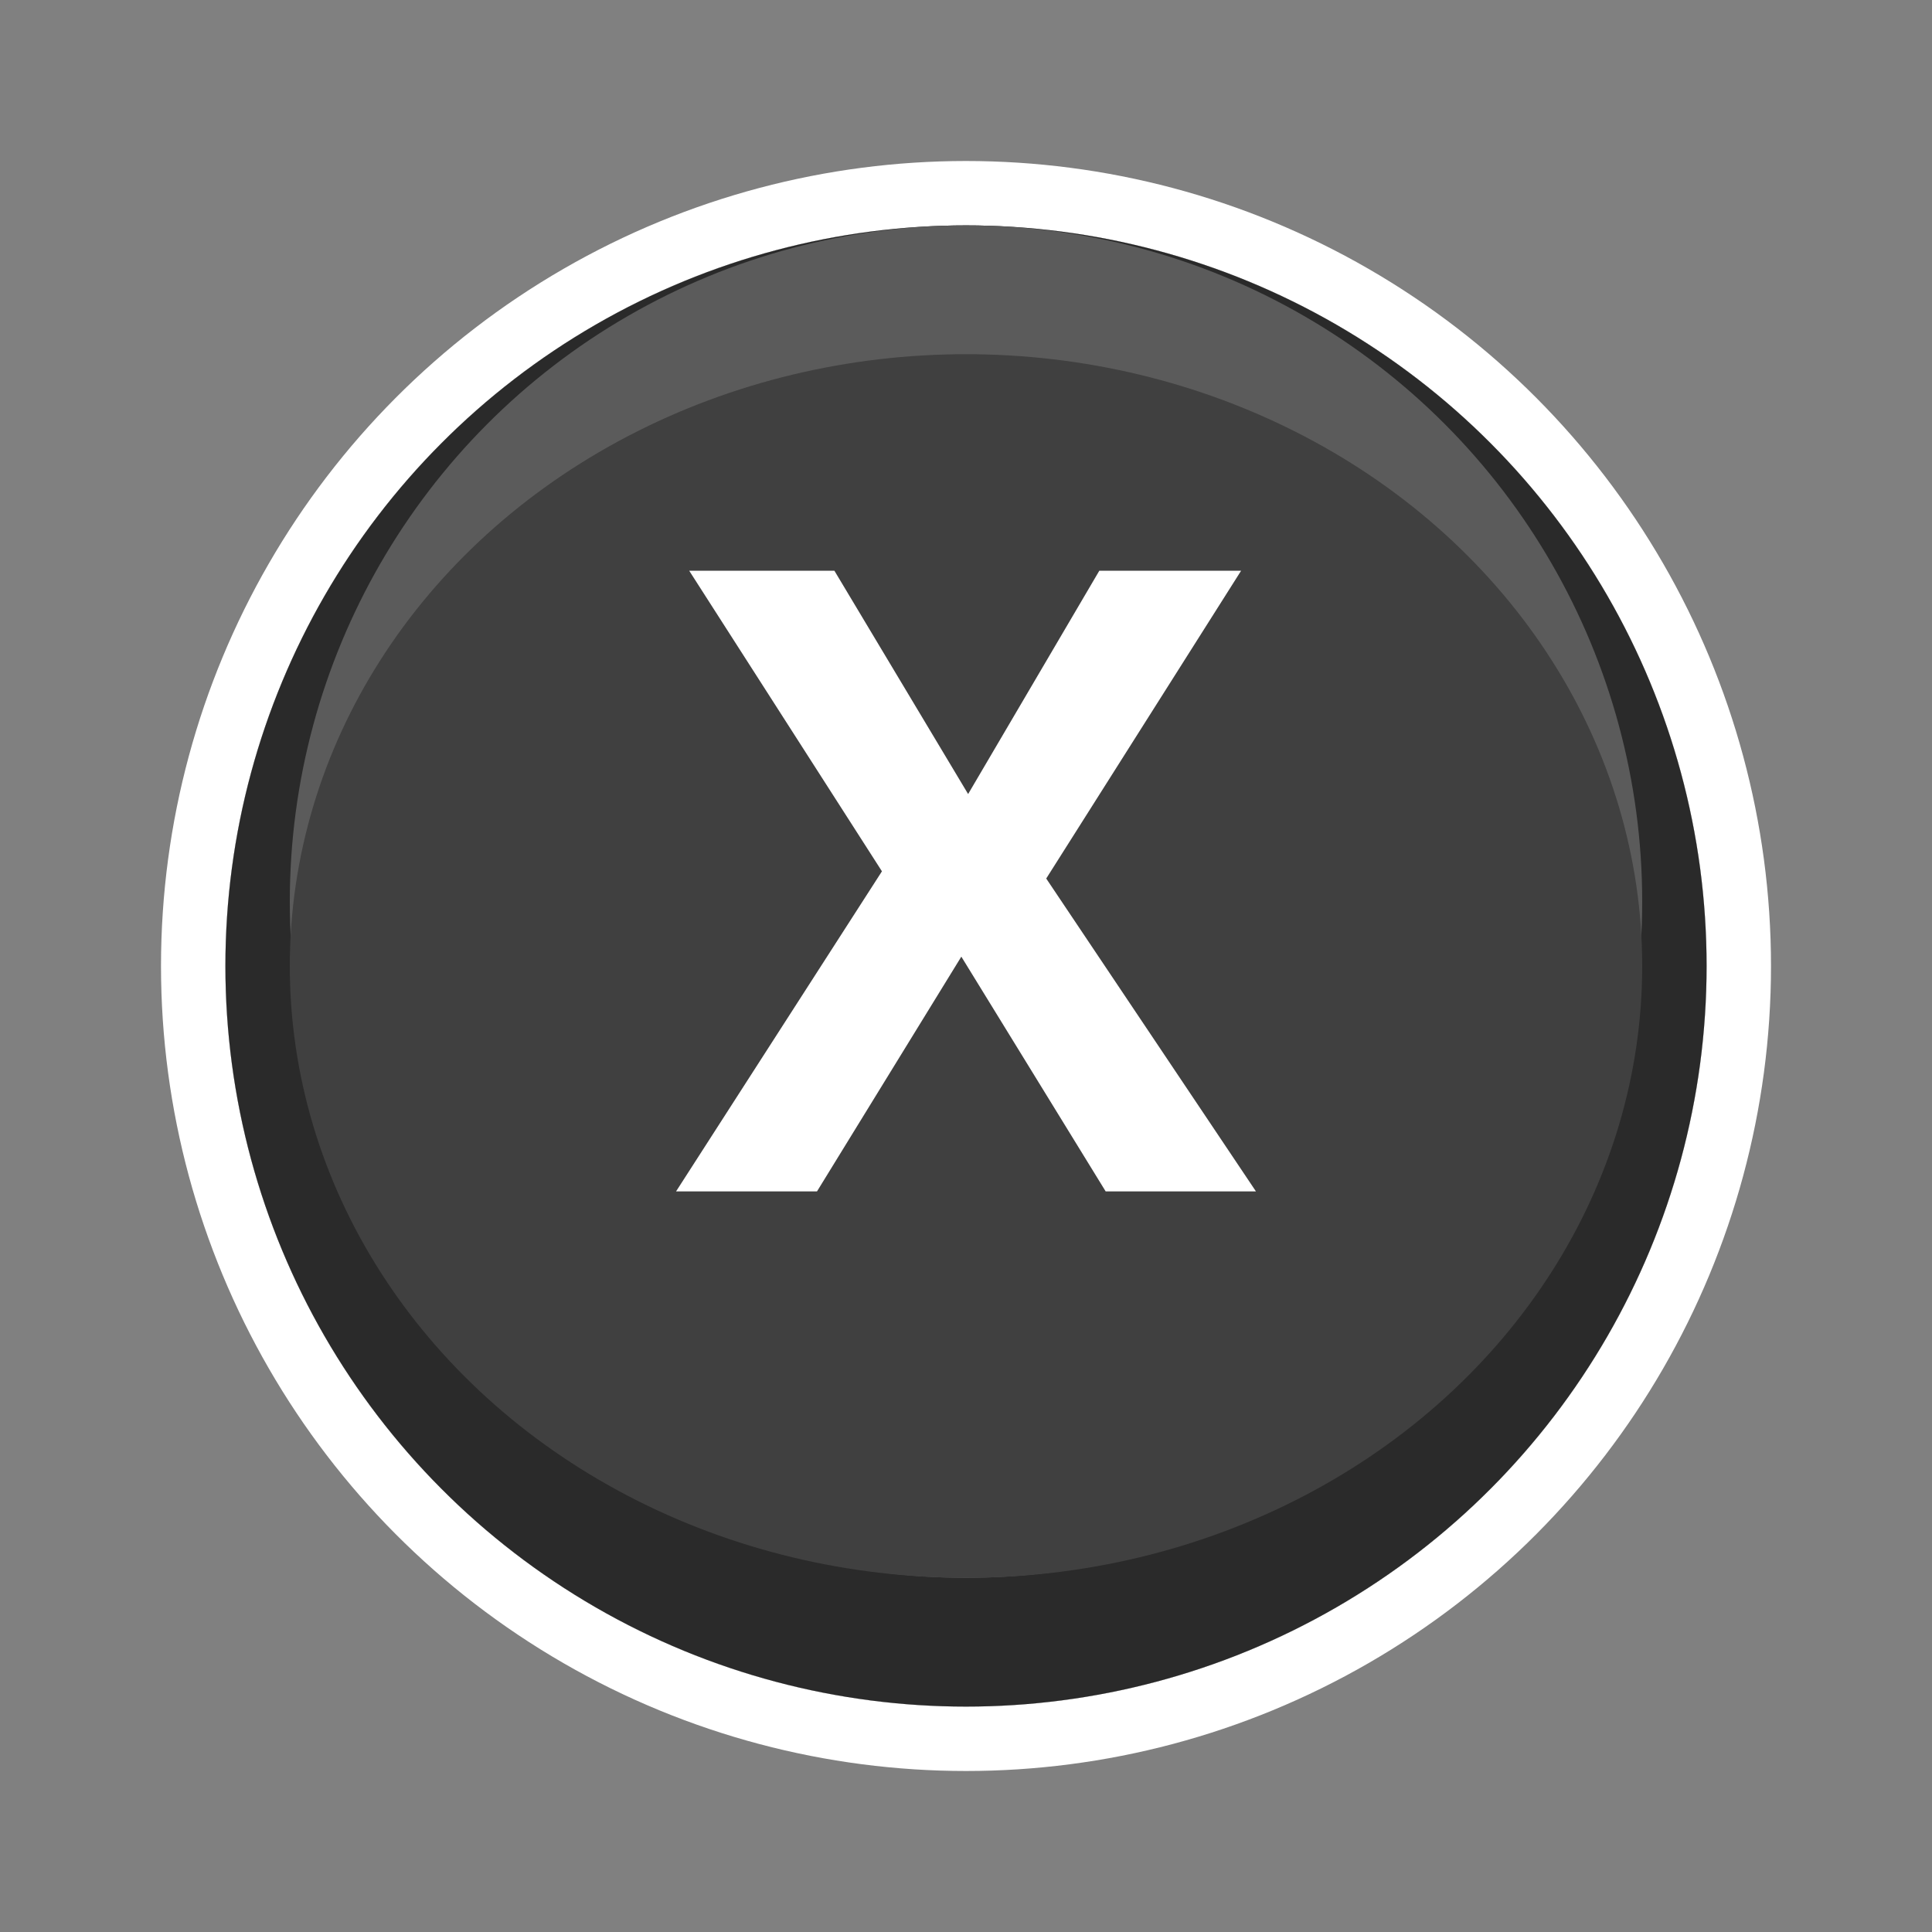 <svg xmlns="http://www.w3.org/2000/svg" xmlns:xlink="http://www.w3.org/1999/xlink" width="120" height="120" viewBox="0 0 120 120">
  <rect x="0" y="0" width="120" height="120" fill="#808080" stroke="none"/>
  <defs>
    <clipPath id="clip-path">
      <rect id="Rectangle_74" data-name="Rectangle 74" width="120" height="120"/>
    </clipPath>
  </defs>
  <g id="button_xbox_digital_x_10" clip-path="url(#clip-path)">
    <g id="button_xbox_X_6">
      <g id="Button_-_XBOX_X" data-name="Button - XBOX X" clip-path="url(#clip-path)">
        <g id="Border_white_-_outer" data-name="Border white - outer" transform="translate(14 14)">
          <g id="Border_white_-_outer-2" data-name="Border white - outer" fill="none" stroke="#fff" stroke-width="2">
            <circle cx="46" cy="46" r="46" stroke="none"/>
            <circle cx="46" cy="46" r="45" fill="none"/>
          </g>
        </g>
        <g id="Border_white_-_inner" data-name="Border white - inner" transform="translate(14 14)">
          <g id="Border_white_-_inner-2" data-name="Border white - inner" fill="none" stroke="#fff" stroke-width="4">
            <circle cx="46" cy="46" r="46" stroke="none"/>
            <circle cx="46" cy="46" r="48" fill="none"/>
          </g>
        </g>
        <g id="Button_-_Base" data-name="Button - Base" transform="translate(14 14)">
          <circle id="Button_-_Base-2" data-name="Button - Base" cx="46" cy="46" r="46" fill="#2a2a2a"/>
        </g>
        <g id="Button_-_Top" data-name="Button - Top" transform="translate(18 14)">
          <circle id="Button_-_Top-2" data-name="Button - Top" cx="42" cy="42" r="42" fill="#5b5b5b"/>
        </g>
        <g id="Button_-_Top-3" data-name="Button - Top" transform="translate(18 22.157)">
          <ellipse id="Button_-_Top-4" data-name="Button - Top" cx="42" cy="38" rx="42" ry="38" transform="translate(0 -0.157)" fill="#404040"/>
        </g>
        <path id="Path_134" data-name="Path 134" d="M18.009,0H8.675L-.29-14.581-9.255,0h-8.754L-5.221-19.881-17.191-38.549h9.018L.132-24.68,8.279-38.549h8.807L4.983-19.433Z" transform="translate(60 74)" fill="#fff"/>
      </g>
    </g>
  </g>
</svg>

